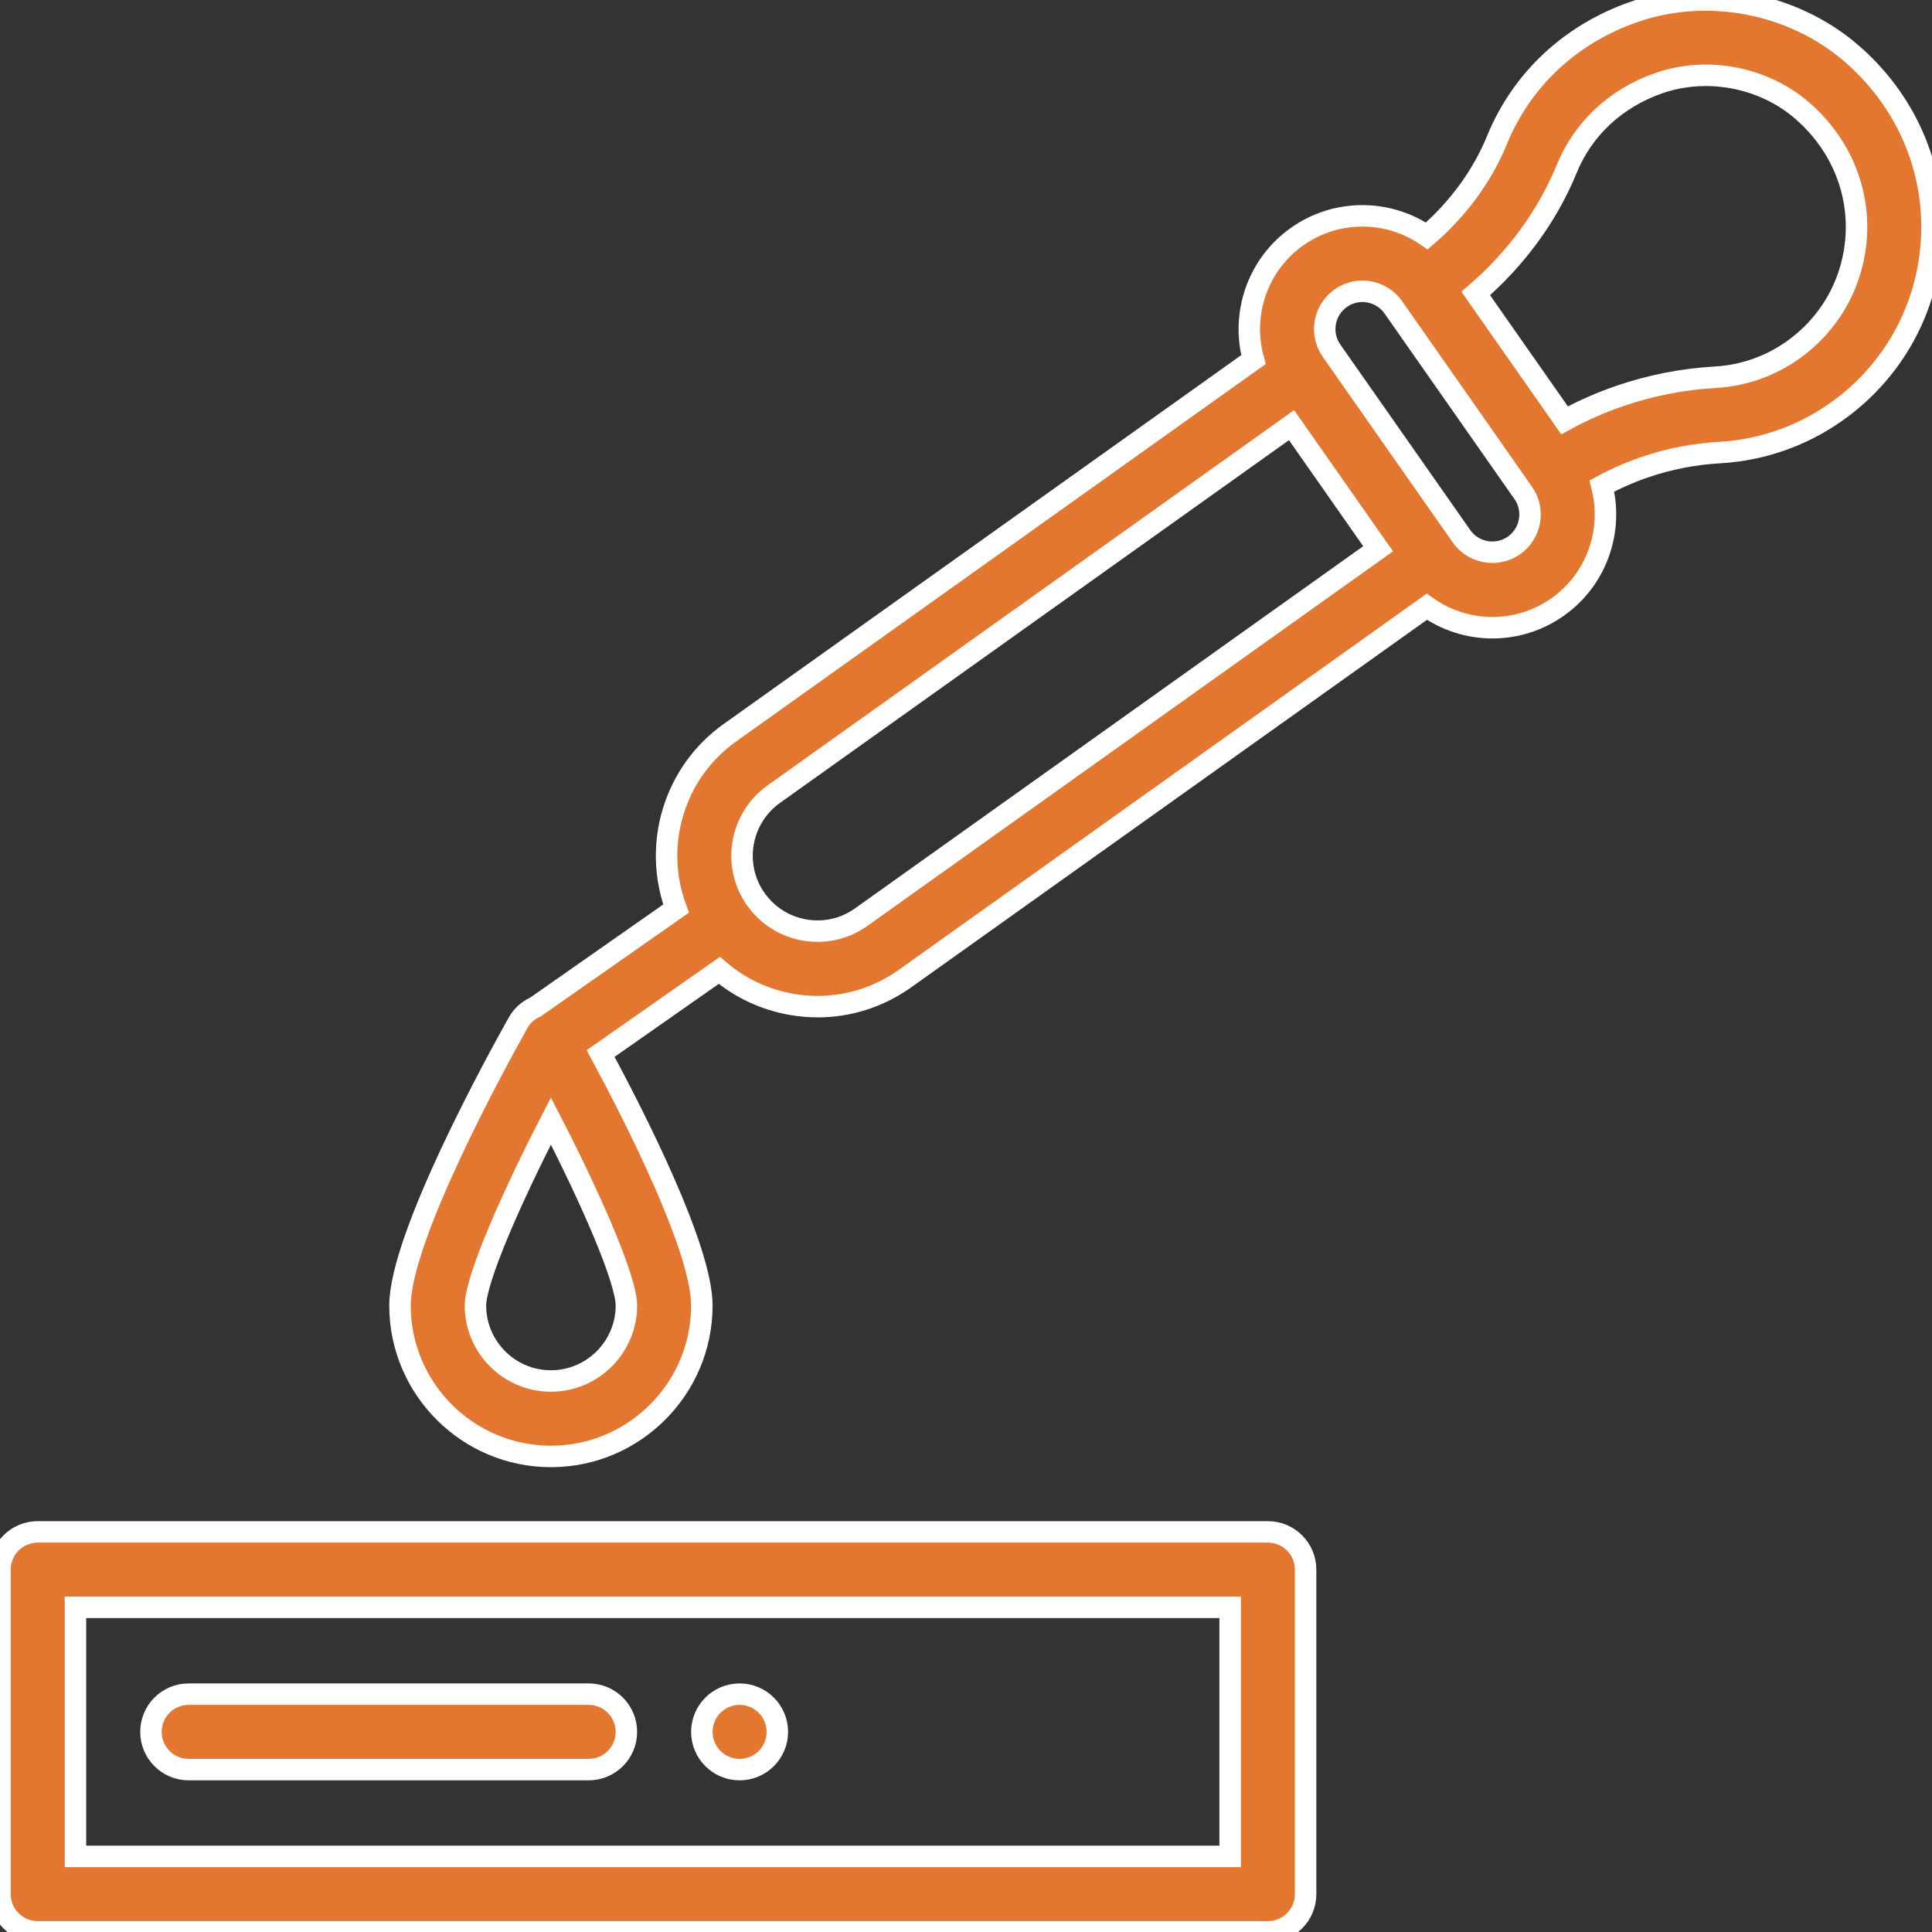 <svg width="54" height="54" viewBox="0 0 54 54" fill="none" xmlns="http://www.w3.org/2000/svg">
<rect x="0" y="0" width="54" height="54" fill="#333333" stroke="none"/>
<g clip-path="url(#clip0_482_6802)">
<path d="M20.672 47.352C20.09 47.352 19.617 47.824 19.617 48.407C19.617 48.989 20.09 49.461 20.672 49.461C21.254 49.461 21.727 48.989 21.727 48.407C21.727 47.824 21.254 47.352 20.672 47.352Z" fill="#E4772F" stroke="white" stroke-width="0.6"/>
<path d="M35.438 42.817H1.055C0.472 42.817 0 43.289 0 43.871V52.942C0 53.524 0.472 53.996 1.055 53.996H35.438C36.02 53.996 36.492 53.524 36.492 52.942V43.871C36.492 43.289 36.02 42.817 35.438 42.817ZM34.383 51.887H2.109V44.926H34.383V51.887Z" fill="#E4772F" stroke="white" stroke-width="0.6"/>
<path d="M16.453 47.352H5.273C4.691 47.352 4.219 47.824 4.219 48.407C4.219 48.989 4.691 49.461 5.273 49.461H16.453C17.036 49.461 17.508 48.989 17.508 48.407C17.508 47.824 17.036 47.352 16.453 47.352Z" fill="#E4772F" stroke="white" stroke-width="0.6"/>
<path d="M51.709 1.459C50.066 0.064 47.691 -0.376 45.658 0.337C43.888 0.957 42.532 2.228 41.84 3.916C41.429 4.921 40.759 5.834 39.881 6.595C39.358 6.234 38.731 6.033 38.08 6.033C37.427 6.033 36.799 6.231 36.266 6.605C35.138 7.396 34.684 8.794 35.035 10.051L20.429 20.46C18.822 21.585 18.239 23.637 18.897 25.395L14.973 28.142C14.768 28.233 14.592 28.387 14.479 28.59C13.928 29.571 11.18 34.563 11.18 36.489C11.18 38.815 13.072 40.708 15.398 40.708C17.725 40.708 19.617 38.815 19.617 36.489C19.617 34.903 17.754 31.238 16.788 29.446L20.106 27.123C20.672 27.609 21.361 27.937 22.115 28.071C22.363 28.114 22.61 28.136 22.856 28.136C23.715 28.136 24.552 27.873 25.275 27.366L39.88 16.959C40.408 17.334 41.047 17.545 41.713 17.545C42.364 17.545 42.99 17.347 43.526 16.973C44.637 16.195 45.094 14.826 44.773 13.584C45.151 13.379 45.547 13.204 45.957 13.063C46.637 12.829 47.348 12.69 48.071 12.649C49.233 12.582 50.35 12.194 51.3 11.528C52.918 10.395 53.9 8.613 53.993 6.638C54.086 4.661 53.253 2.773 51.709 1.459ZM17.508 36.489C17.508 37.652 16.561 38.599 15.398 38.599C14.235 38.599 13.289 37.652 13.289 36.489C13.289 35.772 14.269 33.525 15.398 31.334C16.528 33.524 17.508 35.771 17.508 36.489ZM24.057 25.644C23.596 25.967 23.036 26.091 22.482 25.993C21.927 25.895 21.444 25.587 21.12 25.125C20.453 24.173 20.686 22.855 21.646 22.183L36.099 11.883L38.519 15.338L24.057 25.644ZM42.316 15.245C42.138 15.369 41.929 15.435 41.713 15.435C41.368 15.435 41.044 15.267 40.847 14.985L37.217 9.802C36.883 9.326 36.999 8.667 37.477 8.333C37.654 8.208 37.862 8.142 38.079 8.142C38.424 8.142 38.748 8.31 38.945 8.592C38.945 8.592 38.945 8.592 38.945 8.592L42.574 13.776C42.574 13.776 42.574 13.776 42.575 13.776C42.908 14.252 42.792 14.912 42.316 15.245ZM51.886 6.539C51.824 7.856 51.169 9.045 50.09 9.8C49.46 10.242 48.72 10.499 47.951 10.543C47.035 10.595 46.134 10.772 45.272 11.068C44.738 11.251 44.223 11.479 43.73 11.749L41.248 8.203C42.382 7.223 43.253 6.033 43.792 4.716C44.252 3.594 45.163 2.745 46.356 2.327C47.696 1.857 49.261 2.148 50.343 3.067C51.386 3.954 51.948 5.219 51.886 6.539Z" fill="#E4772F" stroke="white" stroke-width="0.6"/>
</g>
<defs>
<clipPath id="clip0_482_6802">
<rect width="54" height="54" fill="white"/>
</clipPath>
</defs>
</svg>
